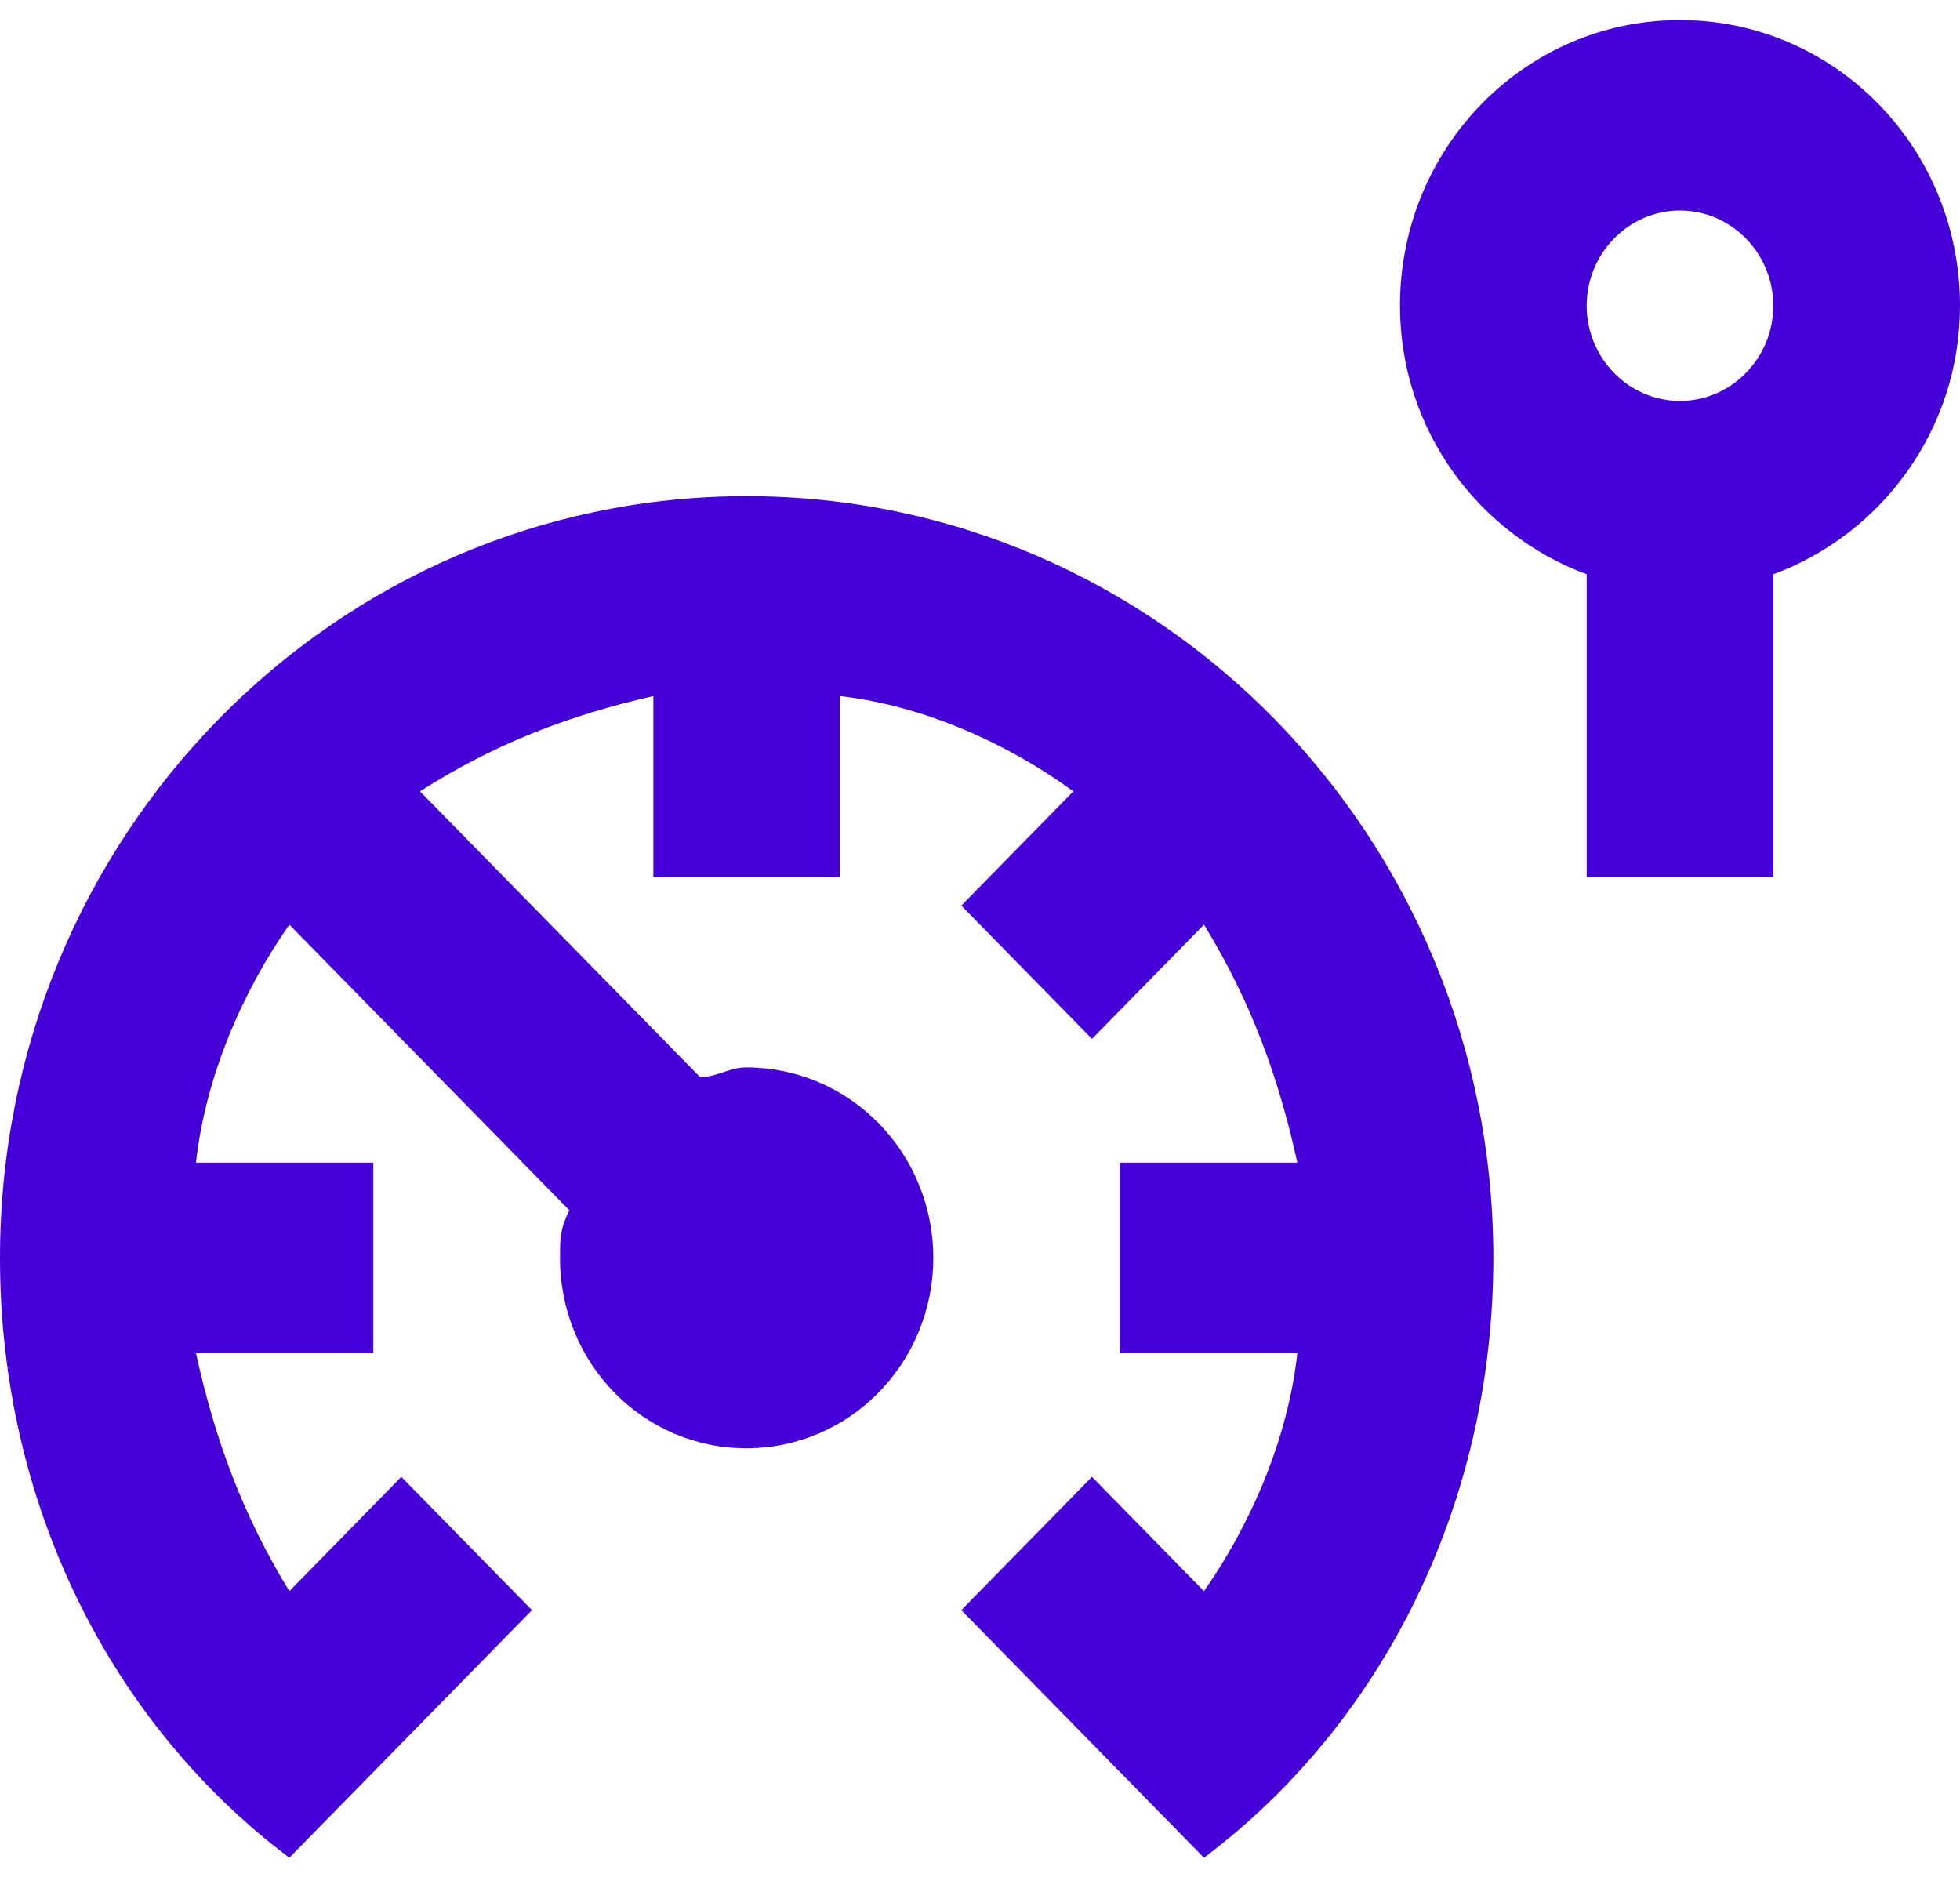 <svg width="32" height="31" viewBox="0 0 32 31" fill="none" xmlns="http://www.w3.org/2000/svg">
<path d="M24.381 20.535C24.381 24.577 22.552 28.152 19.657 30.328L18.895 29.551L15.695 26.286L17.828 24.11L19.657 25.976C20.419 24.887 21.029 23.488 21.181 22.09H18.286V18.981H21.181C20.876 17.582 20.419 16.338 19.657 15.095L17.828 16.96L15.695 14.784L17.524 12.919C16.457 12.141 15.086 11.52 13.714 11.364V14.318H10.667V11.364C9.295 11.675 8.076 12.141 6.857 12.919L11.428 17.582C11.733 17.582 11.886 17.426 12.19 17.426C12.999 17.426 13.774 17.754 14.345 18.337C14.917 18.92 15.238 19.711 15.238 20.535C15.238 21.36 14.917 22.15 14.345 22.733C13.774 23.316 12.999 23.644 12.19 23.644C10.499 23.644 9.143 22.261 9.143 20.535C9.143 20.224 9.143 20.069 9.295 19.758L4.724 15.095C3.962 16.183 3.352 17.582 3.2 18.981H6.095V22.09H3.2C3.505 23.488 3.962 24.732 4.724 25.976L6.552 24.11L8.686 26.286L4.724 30.328C1.829 28.152 -6.10352e-05 24.577 -6.10352e-05 20.535C-6.10352e-05 13.665 5.455 8.1 12.19 8.1C18.926 8.1 24.381 13.665 24.381 20.535ZM32 4.991C32 2.411 29.958 0.328 27.428 0.328C24.899 0.328 22.857 2.411 22.857 4.991C22.857 7.012 24.137 8.722 25.905 9.375V14.318H28.952V9.375C30.72 8.722 32 7.012 32 4.991ZM27.428 6.545C26.59 6.545 25.905 5.846 25.905 4.991C25.905 4.136 26.59 3.437 27.428 3.437C28.267 3.437 28.952 4.136 28.952 4.991C28.952 5.846 28.267 6.545 27.428 6.545Z" fill="#4400D6"/>
</svg>

